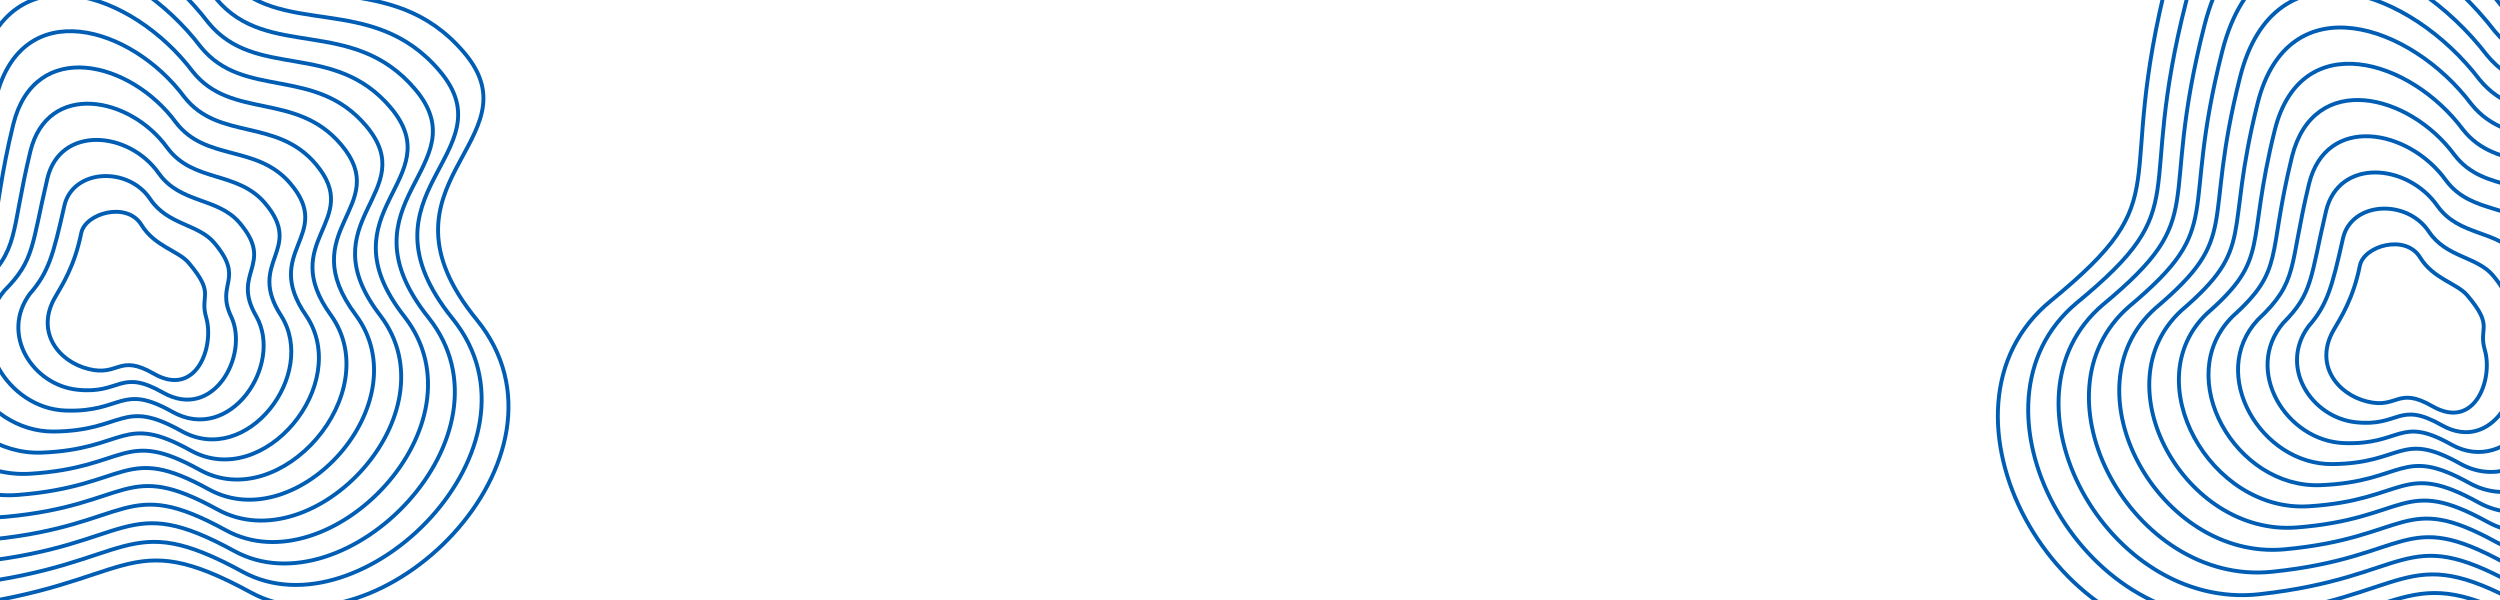 <svg width="1920" height="461" viewBox="0 0 1920 461" fill="none" xmlns="http://www.w3.org/2000/svg">
<path d="M1665.61 -20.041C1705.92 -176.402 1851.78 -110.854 1927.93 -12.886C1973.97 41.455 2049.58 -1.797 2106.59 65.57C2163.61 132.937 2030.25 165.293 2116.2 270.624C2202.14 375.954 2040.27 533.206 1942.78 480.066C1845.29 426.926 1853.55 473.77 1715.71 490.859C1577.86 507.948 1473.53 314.197 1574.88 231.156C1676.24 148.115 1621.97 149.222 1665.61 -20.041Z" stroke="#005DB4" stroke-width="3"/>
<path d="M1812.38 204.024C1815.47 188.701 1847.51 179.531 1858.61 197.682C1868.78 214.303 1887.01 217.51 1894.9 226.853C1915.69 251.449 1903.14 250.935 1908.38 268.975C1914.76 290.926 1900.89 330.837 1868.06 311.972C1841.06 296.456 1841.61 314.211 1818.05 308.403C1794.49 302.596 1777.25 279.53 1792.22 253.492C1797.83 243.714 1807.23 229.546 1812.38 204.024Z" stroke="#005DB4" stroke-width="3"/>
<path d="M1679.33 -0.329C1716.26 -143.868 1851.77 -85.112 1922 5.599C1964.78 56.511 2035.17 17.483 2087.72 79.575C2141.44 143.054 2019.07 172.422 2097.68 269.817C2176.39 367.567 2027.97 514.151 1936.36 464.127C1845.29 414.408 1852.84 458.607 1725.39 473.615C1597.93 488.622 1501.51 310.388 1595.01 232.529C1687.67 156.148 1639.19 155.867 1679.33 -0.329Z" stroke="#005DB4" stroke-width="3"/>
<path d="M1693.04 19.384C1726.59 -111.333 1851.75 -59.37 1916.07 24.085C1955.59 71.568 2020.77 36.763 2068.85 93.58C2119.28 153.171 2007.89 179.551 2079.16 269.01C2150.64 359.181 2015.67 495.097 1929.94 448.189C1845.27 401.89 1852.13 443.445 1735.06 456.371C1618 469.297 1529.5 306.58 1615.15 233.903C1699.09 164.182 1656.4 162.512 1693.04 19.384Z" stroke="#005DB4" stroke-width="3"/>
<path d="M1706.76 39.098C1736.92 -78.798 1851.74 -33.628 1910.15 42.572C1946.41 86.625 2006.36 56.044 2049.98 107.586C2097.12 163.288 1996.71 186.68 2060.64 268.204C2124.89 350.795 2003.38 476.044 1923.53 432.252C1845.26 389.373 1851.42 428.284 1744.74 439.128C1638.07 449.973 1557.48 302.772 1635.28 235.278C1710.52 172.217 1673.62 169.158 1706.76 39.098Z" stroke="#005DB4" stroke-width="3"/>
<path d="M1720.48 58.812C1747.25 -46.263 1851.73 -7.885 1904.22 61.059C1937.21 101.683 1991.96 75.326 2031.11 121.593C2074.95 173.407 1985.52 193.81 2042.12 267.399C2099.14 342.41 1991.08 456.992 1917.11 416.315C1845.25 376.857 1850.7 413.123 1754.42 421.886C1658.13 430.649 1585.47 298.965 1655.41 236.653C1721.95 180.253 1690.83 175.805 1720.48 58.812Z" stroke="#005DB4" stroke-width="3"/>
<path d="M1733.93 78.977C1757.33 -13.276 1851.45 18.309 1898.03 79.996C1927.77 117.192 1977.29 95.058 2011.98 136.05C2052.53 183.976 1974.08 201.391 2023.35 267.044C2073.13 334.475 1978.52 438.39 1910.43 400.829C1844.98 364.791 1849.73 398.413 1763.84 405.094C1677.94 411.776 1613.2 295.609 1675.28 238.478C1733.12 188.739 1707.79 182.903 1733.93 78.977Z" stroke="#005DB4" stroke-width="3"/>
<path d="M1747.09 99.675C1767.1 20.243 1850.87 45.036 1891.54 99.467C1918.01 133.234 1962.32 115.323 1992.54 151.041C2029.8 195.078 1962.34 209.505 2004.26 267.223C2046.81 327.074 1965.66 420.321 1903.44 385.876C1844.41 353.259 1848.46 384.236 1772.95 388.836C1697.44 393.436 1640.61 292.786 1694.85 240.837C1743.98 197.758 1724.44 190.533 1747.09 99.675Z" stroke="#005DB4" stroke-width="3"/>
<path d="M1760.22 120.402C1776.85 53.792 1850.28 71.793 1885.03 118.968C1908.24 149.305 1947.34 135.618 1973.09 166.061C2007.05 206.21 1950.57 217.649 1985.16 267.431C2020.48 319.702 1952.78 402.282 1896.44 370.953C1843.81 341.756 1847.16 370.089 1782.05 372.607C1716.93 375.125 1668.02 289.992 1714.4 243.226C1754.83 206.807 1741.08 198.193 1760.22 120.402Z" stroke="#005DB4" stroke-width="3"/>
<path d="M1773.33 141.174C1786.57 87.386 1849.66 98.594 1878.5 138.513C1898.45 165.421 1932.33 155.958 1953.62 181.125C1984.28 217.386 1938.79 225.837 1966.04 267.683C1994.12 312.374 1939.88 384.287 1889.42 356.074C1843.2 330.297 1845.84 355.986 1791.12 356.422C1736.39 356.859 1695.4 287.243 1733.92 245.659C1765.65 215.9 1757.69 205.898 1773.33 141.174Z" stroke="#005DB4" stroke-width="3"/>
<path d="M1786.41 162.008C1796.27 121.042 1849 125.457 1871.93 158.12C1888.62 181.599 1917.28 176.359 1934.11 196.252C1961.48 228.625 1926.96 234.087 1946.88 267.998C1967.73 305.109 1926.94 366.354 1882.36 341.258C1842.55 318.901 1844.49 341.945 1800.16 340.3C1755.82 338.656 1722.74 284.556 1753.41 248.154C1776.44 225.055 1774.26 213.665 1786.41 162.008Z" stroke="#005DB4" stroke-width="3"/>
<path d="M1799.43 182.94C1805.91 154.795 1848.3 152.417 1865.31 177.824C1878.73 197.874 1902.18 196.858 1914.54 211.476C1938.62 239.961 1915.09 242.435 1927.67 268.41C1941.28 297.941 1913.95 348.519 1875.25 326.538C1841.84 307.602 1843.09 328.002 1809.14 324.276C1775.2 320.549 1750.04 281.967 1772.85 250.746C1787.18 234.308 1790.79 221.529 1799.43 182.94Z" stroke="#005DB4" stroke-width="3"/>
<path d="M-84.391 -45.041C-44.076 -201.402 101.781 -135.854 177.926 -37.886C223.973 16.455 299.577 -26.797 356.592 40.57C413.607 107.937 280.252 140.293 366.199 245.624C452.145 350.954 290.266 508.206 192.78 455.066C95.295 401.926 103.552 448.77 -34.292 465.859C-172.137 482.948 -276.472 289.197 -175.118 206.156C-73.764 123.115 -128.032 124.222 -84.391 -45.041Z" stroke="#005DB4" stroke-width="3"/>
<path d="M62.38 179.024C65.47 163.701 97.515 154.531 108.613 172.682C118.776 189.303 137.009 192.51 144.904 201.853C165.687 226.449 153.138 225.935 158.381 243.975C164.76 265.926 150.888 305.837 118.062 286.972C91.063 271.456 91.606 289.211 68.05 283.403C44.495 277.596 27.252 254.53 42.215 228.492C47.834 218.714 57.234 204.546 62.38 179.024Z" stroke="#005DB4" stroke-width="3"/>
<path d="M-70.673 -25.329C-33.742 -168.868 101.768 -110.112 172 -19.401C214.785 31.511 285.173 -7.517 337.723 54.575C391.444 118.054 269.072 147.422 347.681 244.817C426.394 342.567 277.97 489.151 186.363 439.127C95.285 389.408 102.841 433.607 -24.613 448.615C-152.068 463.622 -248.486 285.388 -154.985 207.529C-62.334 131.148 -110.815 130.867 -70.673 -25.329Z" stroke="#005DB4" stroke-width="3"/>
<path d="M-56.957 -5.616C-23.41 -136.333 101.753 -84.37 166.072 -0.915C205.594 46.568 270.767 11.763 318.851 68.58C369.279 128.171 257.889 154.551 329.162 244.01C400.641 334.181 265.672 470.097 179.943 423.189C95.274 376.89 102.128 418.445 -14.937 431.371C-132.002 444.297 -220.502 281.58 -134.855 208.903C-50.907 139.182 -93.6 137.512 -56.957 -5.616Z" stroke="#005DB4" stroke-width="3"/>
<path d="M-43.24 14.098C-13.077 -103.798 101.74 -58.628 160.145 17.572C196.406 61.625 256.363 31.044 299.982 82.586C347.116 138.288 246.708 161.68 310.644 243.204C374.89 325.795 253.376 451.044 173.525 407.252C95.264 364.373 101.417 403.284 -5.258 414.128C-111.933 424.973 -192.516 277.772 -114.722 210.278C-39.478 147.217 -76.382 144.158 -43.24 14.098Z" stroke="#005DB4" stroke-width="3"/>
<path d="M-29.524 33.812C-2.746 -71.263 101.725 -32.885 154.217 36.059C187.215 76.683 241.957 50.326 281.11 96.593C324.95 148.407 235.525 168.81 292.124 242.399C349.137 317.41 241.078 431.992 167.105 391.315C95.251 351.857 100.704 388.123 4.418 396.886C-91.867 405.649 -164.532 273.965 -94.592 211.653C-28.051 155.253 -59.167 150.805 -29.524 33.812Z" stroke="#005DB4" stroke-width="3"/>
<path d="M-16.066 53.977C7.329 -38.276 101.453 -6.691 148.031 54.996C177.767 92.192 227.294 70.058 261.981 111.05C302.527 158.976 224.084 176.391 273.347 242.044C323.127 309.475 228.523 413.39 160.428 375.829C94.983 339.791 99.733 373.413 13.838 380.094C-72.057 386.776 -136.805 270.609 -74.719 213.478C-16.881 163.739 -42.209 157.903 -16.066 53.977Z" stroke="#005DB4" stroke-width="3"/>
<path d="M-2.915 74.675C17.096 -4.757 100.873 20.036 141.538 74.467C168.012 108.234 212.323 90.323 242.545 126.041C279.797 170.078 212.337 184.505 254.263 242.223C296.809 302.074 215.661 395.321 153.444 360.876C94.406 328.259 98.455 359.236 22.95 363.836C-52.555 368.436 -109.386 267.786 -55.154 215.837C-6.018 172.758 -25.559 165.533 -2.915 74.675Z" stroke="#005DB4" stroke-width="3"/>
<path d="M10.221 95.403C26.848 28.793 100.278 46.793 135.03 93.968C158.242 124.306 197.337 110.619 223.094 141.061C257.052 181.21 200.574 192.649 235.163 242.431C270.476 294.702 202.783 377.282 146.444 345.953C93.814 316.756 97.162 345.089 32.047 347.607C-33.068 350.126 -81.981 264.993 -35.603 218.226C4.829 181.807 -8.923 173.194 10.221 95.403Z" stroke="#005DB4" stroke-width="3"/>
<path d="M23.332 116.174C36.574 62.386 99.658 73.594 128.497 113.513C148.446 140.421 182.326 130.958 203.617 156.125C234.282 192.386 188.786 200.837 216.038 242.683C244.118 287.374 189.88 359.287 139.419 331.074C93.197 305.297 95.844 330.986 41.118 331.422C-13.607 331.859 -54.602 262.243 -16.078 220.659C15.651 190.9 7.687 180.898 23.332 116.174Z" stroke="#005DB4" stroke-width="3"/>
<path d="M36.409 137.008C46.267 96.042 99.005 100.457 121.93 133.12C138.618 156.599 167.282 151.359 184.107 171.252C211.478 203.625 176.965 209.087 196.88 242.998C217.726 280.109 176.944 341.354 132.361 316.258C92.547 293.901 94.492 316.945 50.157 315.3C5.822 313.656 -27.256 259.556 3.415 223.154C26.44 200.055 24.264 188.665 36.409 137.008Z" stroke="#005DB4" stroke-width="3"/>
<path d="M49.433 157.94C55.907 129.795 98.298 127.417 115.31 152.824C128.735 172.874 152.183 171.858 164.543 186.476C188.62 214.961 165.089 217.435 177.668 243.41C191.281 272.941 163.954 323.519 125.249 301.538C91.843 282.602 93.087 303.002 59.142 299.276C25.196 295.549 0.035 256.967 22.853 225.746C37.175 209.308 40.787 196.529 49.433 157.94Z" stroke="#005DB4" stroke-width="3"/>
</svg>
